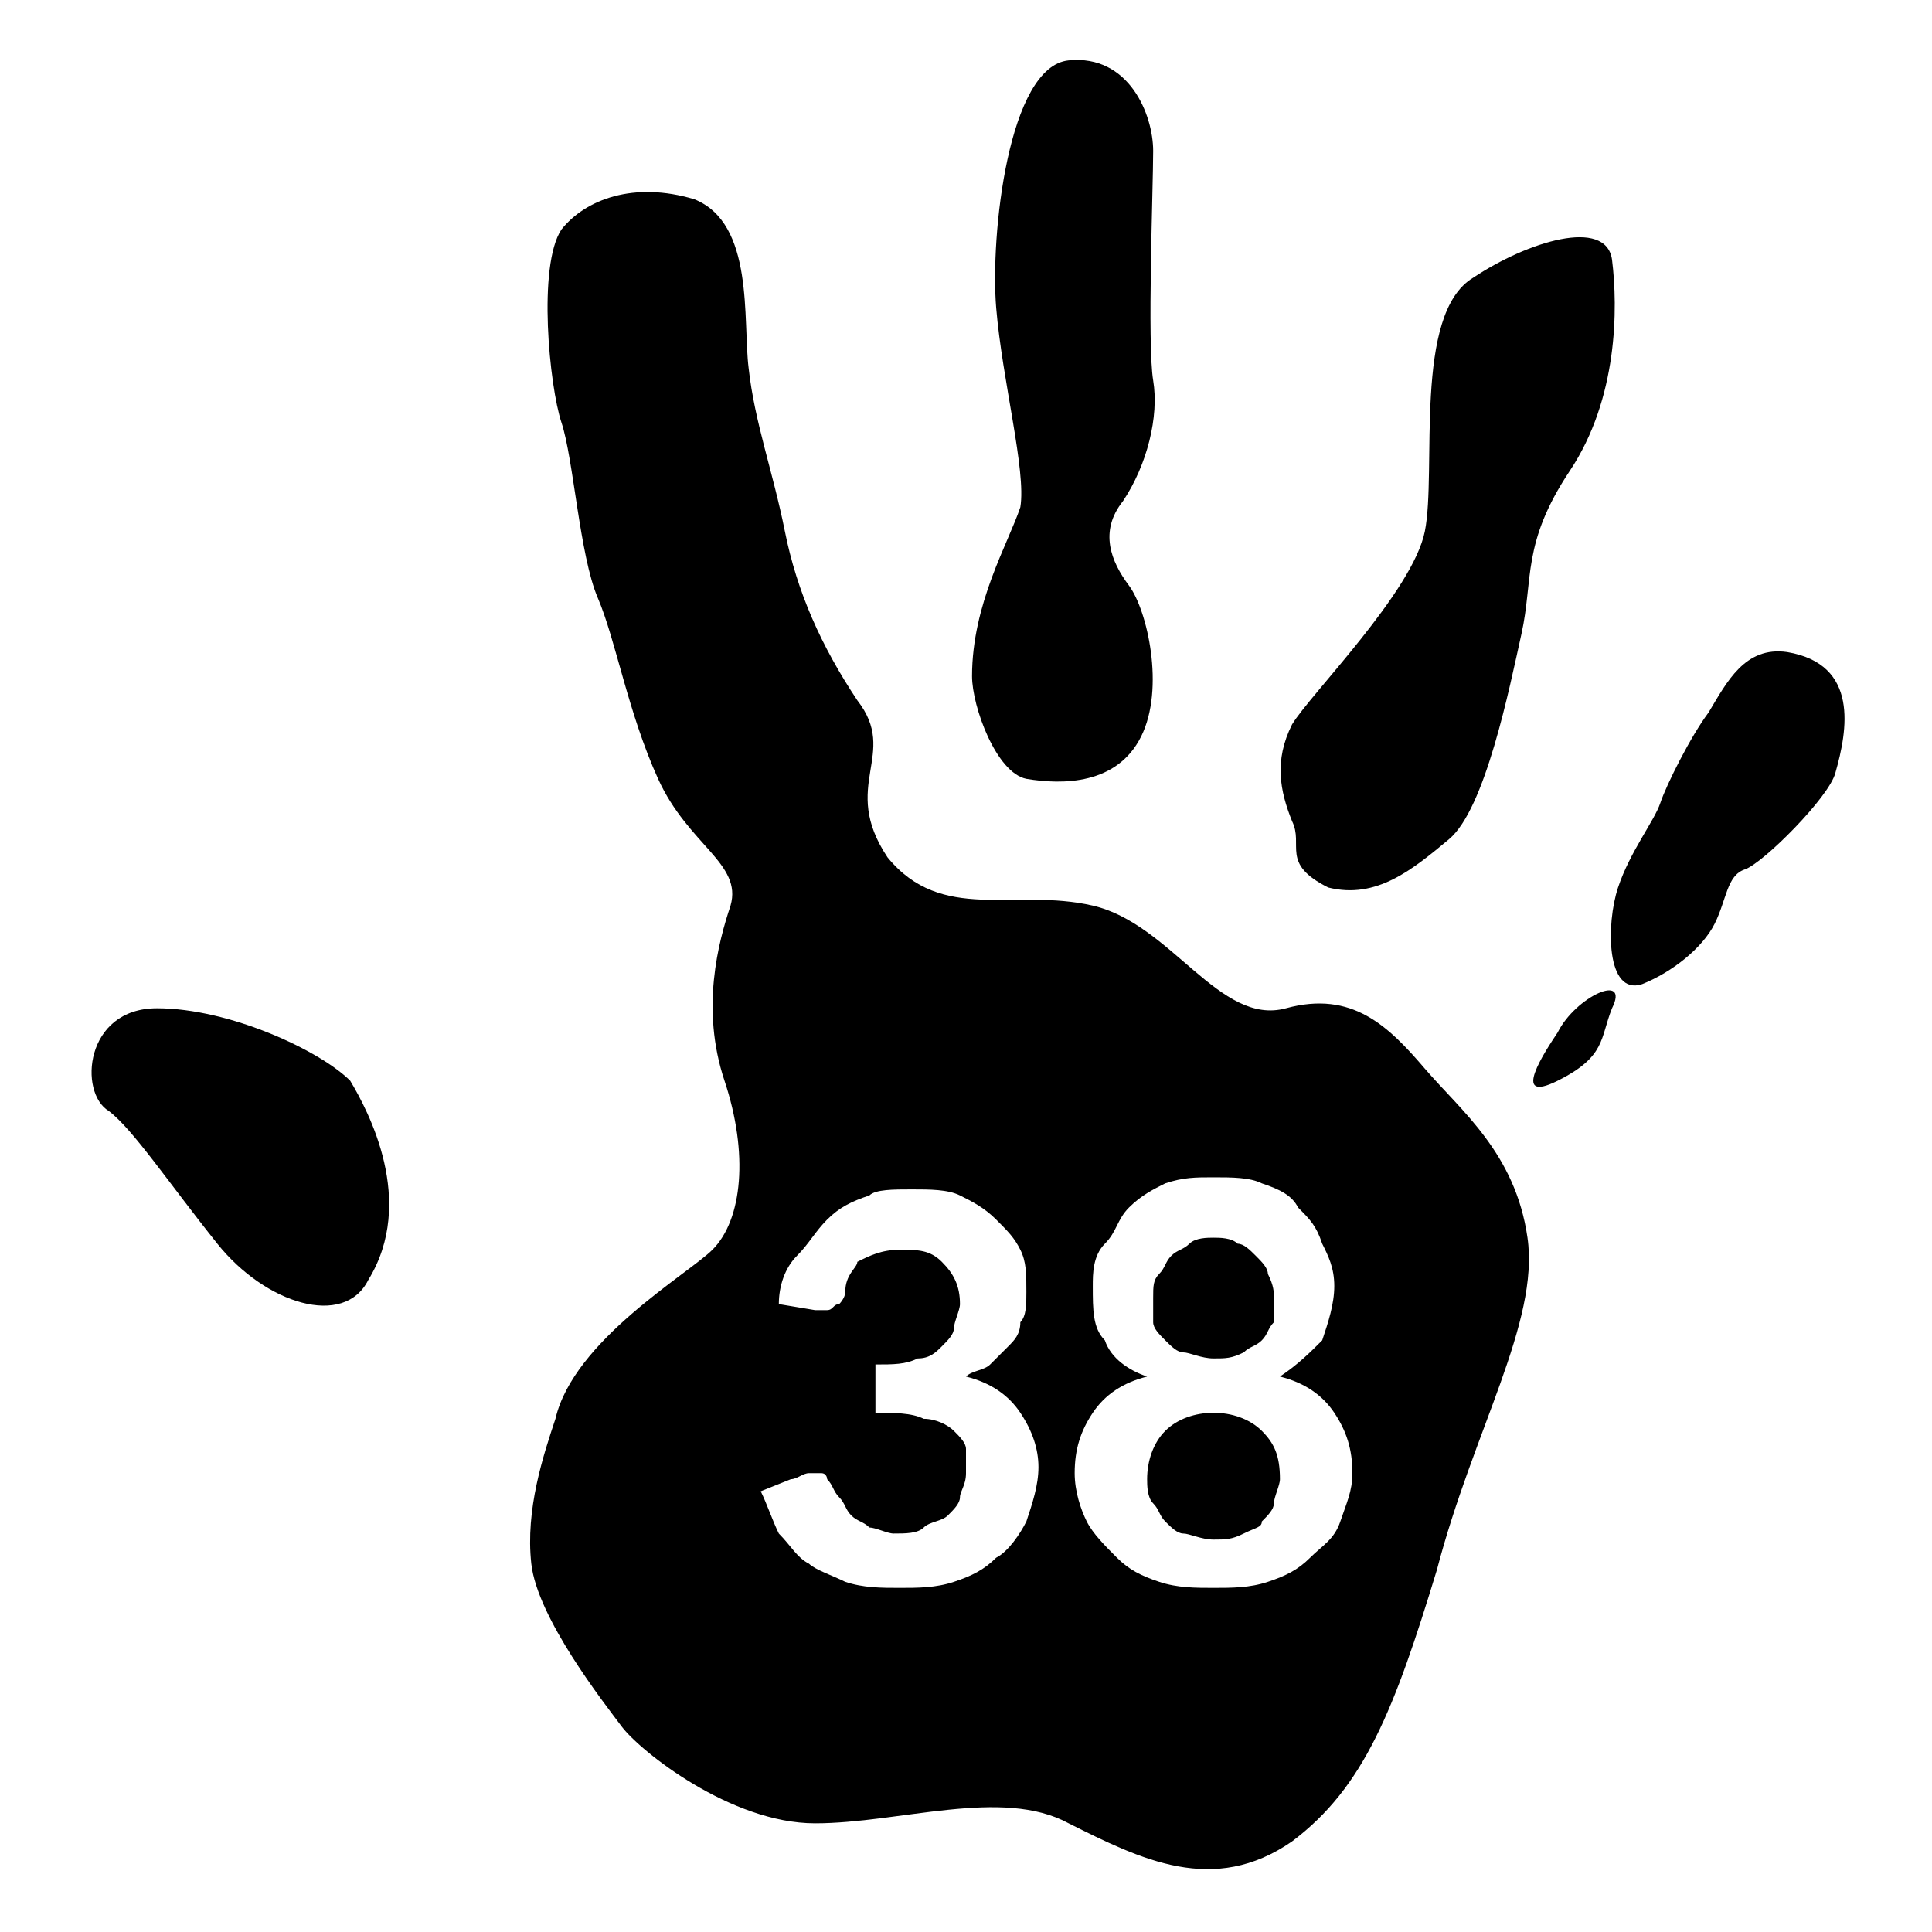 <?xml version="1.0" encoding="utf-8"?>
<!-- Generator: Adobe Illustrator 23.0.3, SVG Export Plug-In . SVG Version: 6.00 Build 0)  -->
<svg version="1.1" id="Layer_1" xmlns="http://www.w3.org/2000/svg" xmlns:xlink="http://www.w3.org/1999/xlink" x="0px" y="0px"
	 viewBox="0 0 32 32" style="enable-background:new 0 0 32 32;" xml:space="preserve">
<g>
	<path d="M6.1,21.2c-0.4,0.8-1.7,0.4-2.5-0.6s-1.4-1.9-1.8-2.2c-0.5-0.3-0.4-1.7,0.8-1.7s2.7,0.7,3.2,1.2
		C6.1,18.4,6.9,19.9,6.1,21.2z"/>
	<path d="M16.1,11.2c0-1.2,0.6-2.2,0.8-2.8c0.1-0.6-0.3-2.1-0.4-3.3s0.2-4,1.2-4.1s1.4,0.9,1.4,1.5s-0.1,3.2,0,3.8s-0.1,1.4-0.5,2
		c-0.4,0.5-0.2,1,0.1,1.4c0.3,0.4,0.6,1.7,0.2,2.5C18.5,13,17.6,13,17,12.9C16.5,12.8,16.1,11.7,16.1,11.2z"/>
	<path d="M21.4,13.6c-0.2-0.5-0.3-1,0-1.6c0.3-0.5,2-2.2,2.2-3.2s-0.2-3.6,0.8-4.2c0.9-0.6,2.2-1,2.3-0.3c0.1,0.8,0.1,2.3-0.7,3.5
		c-0.8,1.2-0.6,1.8-0.8,2.7s-0.6,2.9-1.2,3.4s-1.2,1-2,0.8C21.2,14.3,21.6,14,21.4,13.6z"/>
	<path d="M29.6,10.8c-0.7-0.1-1,0.5-1.3,1c-0.3,0.4-0.7,1.2-0.8,1.5c-0.1,0.3-0.5,0.8-0.7,1.4s-0.2,1.8,0.4,1.6c0.5-0.2,1-0.6,1.2-1
		s0.2-0.8,0.5-0.9c0.3-0.1,1.4-1.2,1.5-1.6C30.6,12.1,30.8,11,29.6,10.8z"/>
	<path d="M25.8,17.1c-0.2,0.3-0.8,1.2,0,0.8c0.8-0.4,0.7-0.7,0.9-1.2C27,16.1,26.1,16.5,25.8,17.1z"/>
	<path d="M9.2,23.5C9,24.1,8.7,25,8.8,25.9s1.2,2.3,1.5,2.7c0.3,0.4,1.8,1.6,3.2,1.6s3.1-0.6,4.2,0c1.2,0.6,2.4,1.2,3.7,0.3
		c1.2-0.9,1.7-2.2,2.4-4.5c0.6-2.3,1.7-4.1,1.5-5.5s-1.1-2.1-1.7-2.8c-0.6-0.7-1.2-1.3-2.3-1c-1.1,0.3-1.9-1.4-3.2-1.7
		c-1.3-0.3-2.5,0.3-3.4-0.8c-0.8-1.2,0.2-1.7-0.5-2.6c-0.6-0.9-1-1.8-1.2-2.8S12.5,7,12.4,6.1c-0.1-0.8,0.1-2.4-0.9-2.8
		c-1-0.3-1.8,0-2.2,0.5C8.9,4.4,9.1,6.4,9.3,7s0.3,2.2,0.6,2.9s0.5,1.9,1,3s1.4,1.4,1.2,2.1c-0.2,0.6-0.5,1.7-0.1,2.9
		c0.4,1.2,0.3,2.3-0.2,2.8C11.4,21.1,9.5,22.2,9.2,23.5z M15.1,19.7c0.3,0,0.6,0,0.8,0.1c0.2,0.1,0.4,0.2,0.6,0.4
		c0.2,0.2,0.3,0.3,0.4,0.5c0.1,0.2,0.1,0.4,0.1,0.7c0,0.2,0,0.4-0.1,0.5c0,0.2-0.1,0.3-0.2,0.4c-0.1,0.1-0.2,0.2-0.3,0.3
		c-0.1,0.1-0.3,0.1-0.4,0.2c0.4,0.1,0.7,0.3,0.9,0.6s0.3,0.6,0.3,0.9c0,0.3-0.1,0.6-0.2,0.9c-0.1,0.2-0.3,0.5-0.5,0.6
		c-0.2,0.2-0.4,0.3-0.7,0.4s-0.6,0.1-0.9,0.1c-0.3,0-0.6,0-0.9-0.1c-0.2-0.1-0.5-0.2-0.6-0.3c-0.2-0.1-0.3-0.3-0.5-0.5
		c-0.1-0.2-0.2-0.5-0.3-0.7l0.5-0.2c0.1,0,0.2-0.1,0.3-0.1c0.1,0,0.1,0,0.2,0s0.1,0.1,0.1,0.1c0.1,0.1,0.1,0.2,0.2,0.3
		c0.1,0.1,0.1,0.2,0.2,0.3c0.1,0.1,0.2,0.1,0.3,0.2c0.1,0,0.3,0.1,0.4,0.1c0.2,0,0.4,0,0.5-0.1c0.1-0.1,0.3-0.1,0.4-0.2
		c0.1-0.1,0.2-0.2,0.2-0.3c0-0.1,0.1-0.2,0.1-0.4c0-0.2,0-0.3,0-0.4c0-0.1-0.1-0.2-0.2-0.3c-0.1-0.1-0.3-0.2-0.5-0.2
		c-0.2-0.1-0.5-0.1-0.8-0.1v-0.8c0.3,0,0.5,0,0.7-0.1c0.2,0,0.3-0.1,0.4-0.2c0.1-0.1,0.2-0.2,0.2-0.3c0-0.1,0.1-0.3,0.1-0.4
		c0-0.3-0.1-0.5-0.3-0.7c-0.2-0.2-0.4-0.2-0.7-0.2c-0.3,0-0.5,0.1-0.7,0.2C14.2,21,14,21.1,14,21.4c0,0.1-0.1,0.2-0.1,0.2
		c-0.1,0-0.1,0.1-0.2,0.1c0,0-0.1,0-0.2,0l-0.6-0.1c0-0.3,0.1-0.6,0.3-0.8s0.3-0.4,0.5-0.6c0.2-0.2,0.4-0.3,0.7-0.4
		C14.5,19.7,14.8,19.7,15.1,19.7z M20.1,26.3c-0.3,0-0.6,0-0.9-0.1c-0.3-0.1-0.5-0.2-0.7-0.4s-0.4-0.4-0.5-0.6s-0.2-0.5-0.2-0.8
		c0-0.4,0.1-0.7,0.3-1c0.2-0.3,0.5-0.5,0.9-0.6c-0.3-0.1-0.6-0.3-0.7-0.6c-0.2-0.2-0.2-0.5-0.2-0.9c0-0.2,0-0.5,0.2-0.7
		s0.2-0.4,0.4-0.6s0.4-0.3,0.6-0.4c0.3-0.1,0.5-0.1,0.8-0.1s0.6,0,0.8,0.1c0.3,0.1,0.5,0.2,0.6,0.4c0.2,0.2,0.3,0.3,0.4,0.6
		c0.1,0.2,0.2,0.4,0.2,0.7c0,0.3-0.1,0.6-0.2,0.9c-0.2,0.2-0.4,0.4-0.7,0.6c0.4,0.1,0.7,0.3,0.9,0.6c0.2,0.3,0.3,0.6,0.3,1
		c0,0.3-0.1,0.5-0.2,0.8s-0.3,0.4-0.5,0.6c-0.2,0.2-0.4,0.3-0.7,0.4C20.7,26.3,20.4,26.3,20.1,26.3z M20.1,25.5c0.2,0,0.3,0,0.5-0.1
		s0.3-0.1,0.3-0.2c0.1-0.1,0.2-0.2,0.2-0.3s0.1-0.3,0.1-0.4c0-0.4-0.1-0.6-0.3-0.8c-0.2-0.2-0.5-0.3-0.8-0.3c-0.3,0-0.6,0.1-0.8,0.3
		c-0.2,0.2-0.3,0.5-0.3,0.8c0,0.1,0,0.3,0.1,0.4s0.1,0.2,0.2,0.3c0.1,0.1,0.2,0.2,0.3,0.2C19.7,25.4,19.9,25.5,20.1,25.5z
		 M20.1,22.5c0.2,0,0.3,0,0.5-0.1c0.1-0.1,0.2-0.1,0.3-0.2c0.1-0.1,0.1-0.2,0.2-0.3c0-0.1,0-0.2,0-0.4c0-0.1,0-0.2-0.1-0.4
		c0-0.1-0.1-0.2-0.2-0.3c-0.1-0.1-0.2-0.2-0.3-0.2c-0.1-0.1-0.3-0.1-0.4-0.1s-0.3,0-0.4,0.1c-0.1,0.1-0.2,0.1-0.3,0.2
		c-0.1,0.1-0.1,0.2-0.2,0.3s-0.1,0.2-0.1,0.4c0,0.1,0,0.3,0,0.4c0,0.1,0.1,0.2,0.2,0.3c0.1,0.1,0.2,0.2,0.3,0.2
		C19.7,22.4,19.9,22.5,20.1,22.5z"/>
</g>
</svg>
